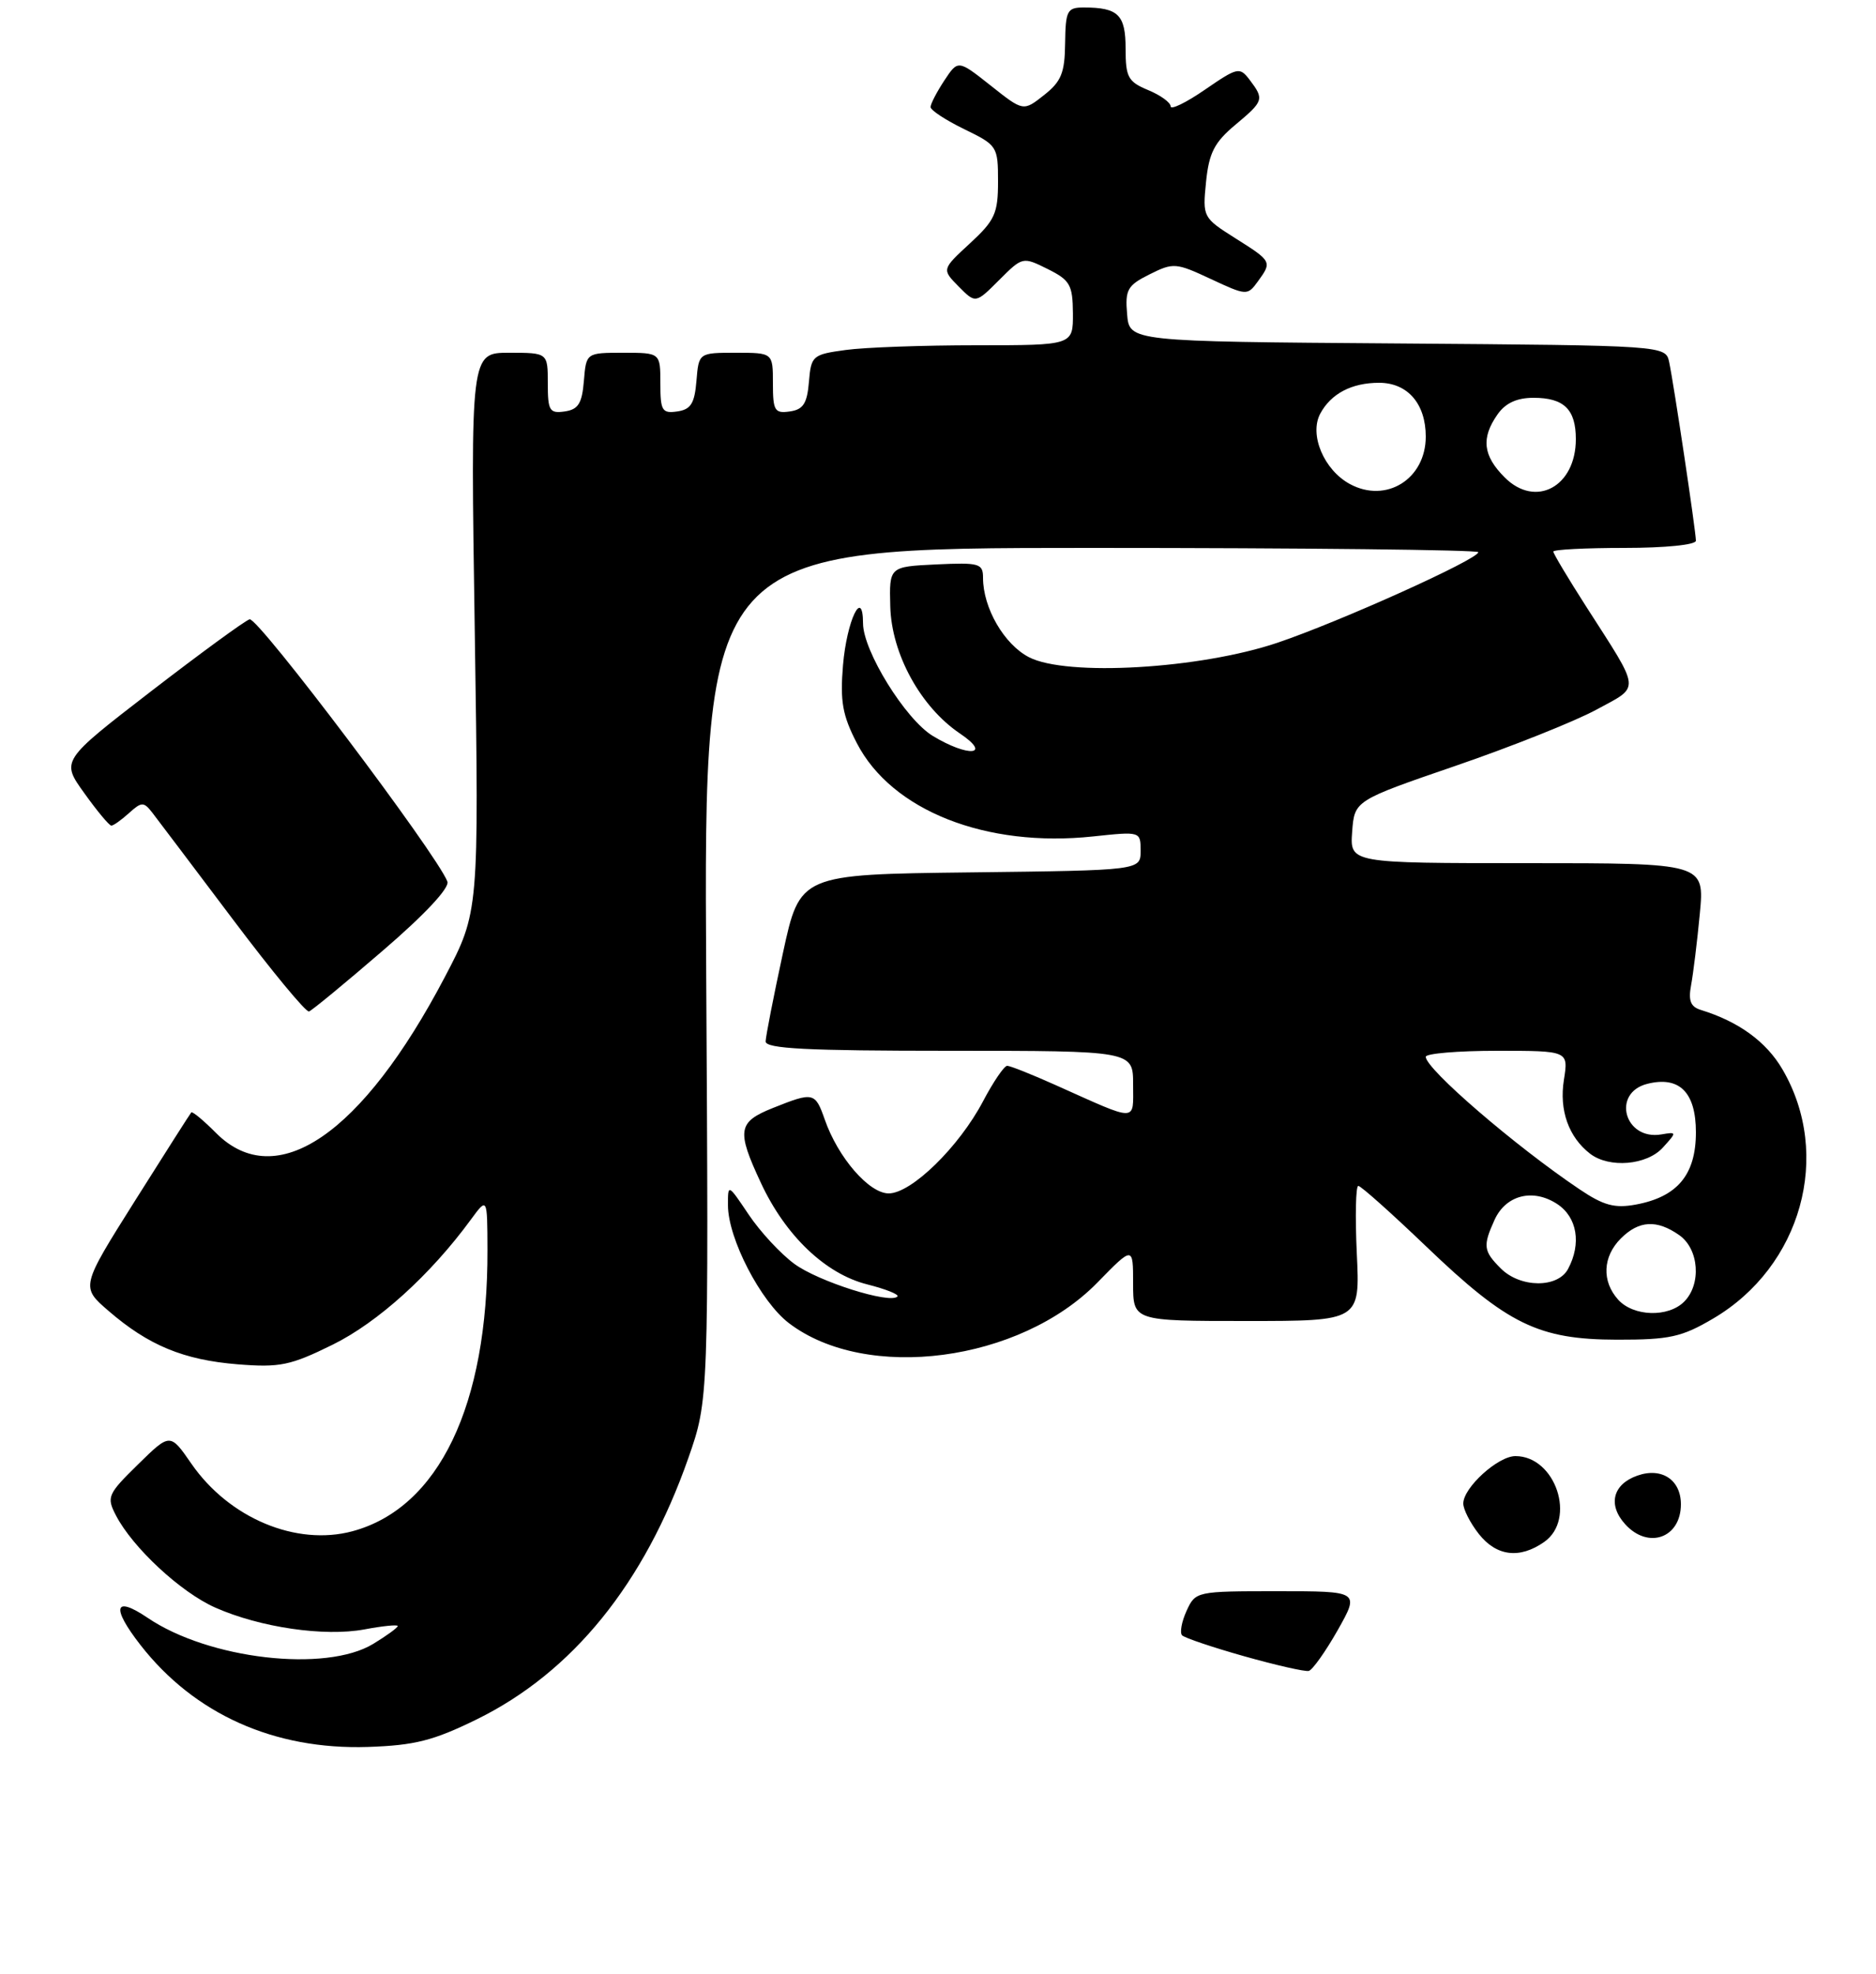 <?xml version="1.0" encoding="UTF-8" standalone="no"?>
<!DOCTYPE svg PUBLIC "-//W3C//DTD SVG 1.1//EN" "http://www.w3.org/Graphics/SVG/1.1/DTD/svg11.dtd" >
<svg xmlns="http://www.w3.org/2000/svg" xmlns:xlink="http://www.w3.org/1999/xlink" version="1.1" viewBox="0 0 250 263">
 <g >
 <path fill="currentColor"
d=" M 63.52 229.08 C 76.29 222.81 85.87 210.99 91.73 194.26 C 94.44 186.50 94.44 186.50 94.11 129.75 C 93.79 73.00 93.79 73.00 145.39 73.00 C 173.78 73.00 197.00 73.26 197.00 73.57 C 197.00 74.51 178.57 82.82 170.25 85.63 C 159.92 89.12 142.15 90.16 137.12 87.56 C 133.81 85.85 131.00 80.99 131.00 76.98 C 131.00 75.07 130.51 74.93 124.75 75.20 C 118.50 75.50 118.50 75.50 118.64 80.81 C 118.81 87.13 122.69 94.20 127.93 97.73 C 132.26 100.65 129.03 100.92 124.29 98.04 C 120.65 95.82 115.02 86.73 115.01 83.05 C 114.99 78.18 112.84 82.69 112.34 88.63 C 111.94 93.44 112.27 95.31 114.18 99.00 C 118.82 108.00 131.41 112.97 145.68 111.44 C 151.99 110.77 152.00 110.77 152.00 113.36 C 152.00 115.96 152.00 115.96 129.30 116.23 C 106.60 116.50 106.60 116.50 104.33 127.00 C 103.08 132.78 102.05 138.06 102.03 138.75 C 102.01 139.72 107.55 140.00 126.50 140.00 C 151.00 140.00 151.00 140.00 151.00 144.48 C 151.00 149.55 151.78 149.54 140.72 144.59 C 137.54 143.16 134.62 142.00 134.22 142.00 C 133.82 142.00 132.37 144.13 131.00 146.73 C 127.79 152.82 121.45 159.00 118.43 159.00 C 115.81 159.00 111.67 154.22 109.91 149.16 C 108.63 145.51 108.40 145.46 103.02 147.61 C 98.31 149.49 98.13 150.60 101.40 157.60 C 104.67 164.63 110.00 169.72 115.56 171.12 C 118.05 171.75 119.86 172.47 119.59 172.74 C 118.58 173.76 109.03 170.73 105.86 168.39 C 104.03 167.05 101.29 164.09 99.77 161.82 C 97.00 157.70 97.00 157.70 97.01 160.60 C 97.02 165.02 101.38 173.43 105.14 176.29 C 115.46 184.15 135.92 181.46 146.25 170.87 C 151.00 166.01 151.00 166.01 151.00 171.00 C 151.00 176.00 151.00 176.00 166.12 176.00 C 181.24 176.00 181.24 176.00 180.81 167.00 C 180.58 162.05 180.67 158.00 181.01 158.00 C 181.36 158.00 185.43 161.64 190.07 166.08 C 200.90 176.46 205.01 178.47 215.50 178.49 C 222.49 178.50 224.11 178.14 228.29 175.68 C 240.07 168.76 244.21 153.86 237.52 142.45 C 235.37 138.78 231.70 136.11 226.67 134.56 C 225.29 134.14 224.97 133.33 225.36 131.25 C 225.64 129.74 226.17 125.46 226.52 121.75 C 227.16 115.00 227.16 115.00 203.52 115.00 C 179.89 115.00 179.89 115.00 180.19 110.83 C 180.50 106.66 180.50 106.66 194.01 102.02 C 201.44 99.47 209.86 96.11 212.72 94.56 C 218.66 91.33 218.76 92.33 211.33 80.74 C 208.95 77.02 207.00 73.76 207.00 73.49 C 207.00 73.22 211.28 73.00 216.50 73.00 C 221.90 73.00 226.00 72.59 226.00 72.04 C 226.00 70.82 223.07 51.24 222.44 48.26 C 221.97 46.03 221.97 46.03 186.23 45.76 C 150.50 45.50 150.50 45.50 150.20 41.85 C 149.92 38.59 150.25 38.02 153.20 36.55 C 156.36 34.97 156.71 35.00 161.35 37.17 C 166.11 39.39 166.24 39.40 167.60 37.53 C 169.54 34.87 169.52 34.83 164.62 31.74 C 160.30 29.01 160.25 28.92 160.72 24.24 C 161.11 20.37 161.83 18.97 164.60 16.65 C 168.42 13.46 168.49 13.23 166.54 10.65 C 165.20 8.89 164.94 8.95 160.57 11.95 C 158.06 13.68 156.00 14.68 156.00 14.17 C 156.00 13.66 154.65 12.68 153.00 12.00 C 150.33 10.89 150.00 10.29 150.00 6.49 C 150.00 1.96 149.02 1.00 144.42 1.00 C 142.21 1.00 142.00 1.41 141.94 5.75 C 141.90 9.71 141.43 10.86 139.13 12.67 C 136.37 14.85 136.37 14.85 132.02 11.40 C 127.67 7.96 127.67 7.96 125.84 10.73 C 124.84 12.25 124.01 13.84 124.01 14.26 C 124.00 14.68 126.03 16.01 128.50 17.21 C 132.90 19.35 133.00 19.50 133.00 24.19 C 133.00 28.44 132.58 29.36 129.25 32.43 C 125.50 35.89 125.50 35.89 127.75 38.17 C 130.01 40.45 130.01 40.45 133.14 37.32 C 136.26 34.20 136.29 34.19 139.61 35.84 C 142.60 37.33 142.95 37.94 142.98 41.75 C 143.00 46.00 143.00 46.00 130.14 46.00 C 123.07 46.00 115.22 46.28 112.69 46.63 C 108.28 47.23 108.09 47.39 107.80 50.88 C 107.56 53.76 107.04 54.57 105.25 54.82 C 103.23 55.11 103.00 54.72 103.00 51.07 C 103.00 47.00 103.00 47.00 98.06 47.00 C 93.12 47.00 93.12 47.00 92.81 50.75 C 92.56 53.76 92.06 54.56 90.25 54.82 C 88.23 55.11 88.00 54.72 88.00 51.07 C 88.00 47.00 88.00 47.00 83.06 47.00 C 78.12 47.00 78.12 47.00 77.81 50.75 C 77.56 53.76 77.06 54.56 75.25 54.82 C 73.23 55.11 73.00 54.72 73.00 51.07 C 73.00 47.00 73.00 47.00 67.85 47.00 C 62.70 47.00 62.70 47.00 63.27 84.25 C 63.83 121.50 63.83 121.50 59.28 130.17 C 48.26 151.16 36.81 158.97 28.80 150.96 C 27.13 149.28 25.64 148.04 25.49 148.21 C 25.34 148.37 21.97 153.67 17.99 159.98 C 10.76 171.46 10.76 171.46 14.46 174.65 C 19.78 179.25 24.47 181.19 31.67 181.77 C 37.30 182.22 38.70 181.93 44.34 179.15 C 50.35 176.19 57.36 169.85 62.74 162.50 C 64.94 159.50 64.94 159.50 64.96 166.50 C 65.03 187.24 58.47 200.91 46.97 204.01 C 39.48 206.02 30.54 202.28 25.51 195.02 C 22.67 190.91 22.67 190.91 18.39 195.11 C 14.34 199.08 14.18 199.45 15.45 201.90 C 17.69 206.21 24.09 212.15 28.70 214.19 C 34.67 216.83 43.24 218.08 48.56 217.09 C 51.00 216.63 53.00 216.43 53.00 216.64 C 53.00 216.86 51.54 217.92 49.75 219.01 C 43.42 222.87 27.80 221.07 19.65 215.53 C 15.21 212.53 14.80 214.14 18.72 219.17 C 25.90 228.38 36.55 233.15 49.02 232.75 C 55.26 232.54 57.73 231.92 63.52 229.08 Z  M 51.02 126.65 C 56.63 121.83 59.94 118.28 59.62 117.45 C 58.21 113.78 34.35 82.15 33.26 82.51 C 32.58 82.74 26.65 87.08 20.08 92.14 C 8.13 101.36 8.13 101.36 11.24 105.68 C 12.94 108.06 14.56 110.00 14.84 110.00 C 15.12 110.00 16.17 109.25 17.19 108.33 C 18.86 106.82 19.15 106.81 20.27 108.24 C 20.94 109.11 25.76 115.49 30.98 122.42 C 36.19 129.35 40.78 134.90 41.18 134.76 C 41.58 134.62 46.01 130.97 51.02 126.65 Z  M 165.82 220.67 C 161.60 219.48 157.87 218.22 157.53 217.88 C 157.20 217.54 157.46 216.08 158.12 214.63 C 159.31 212.02 159.42 212.00 170.26 212.00 C 181.19 212.00 181.19 212.00 178.26 217.20 C 176.64 220.05 174.91 222.49 174.41 222.62 C 173.91 222.74 170.04 221.86 165.82 220.67 Z  M 197.07 204.37 C 195.93 202.92 195.00 201.10 195.00 200.32 C 195.00 198.20 199.62 194.00 201.95 194.00 C 207.30 194.00 210.11 202.41 205.78 205.44 C 202.51 207.73 199.42 207.35 197.07 204.37 Z  M 216.57 203.07 C 214.23 200.49 214.92 197.75 218.20 196.60 C 221.43 195.46 224.00 197.15 224.00 200.42 C 224.00 204.91 219.64 206.47 216.57 203.07 Z  M 215.65 173.17 C 213.43 170.71 213.57 167.43 216.00 165.00 C 218.40 162.60 220.79 162.46 223.78 164.56 C 226.42 166.41 226.76 171.10 224.43 173.43 C 222.31 175.55 217.69 175.41 215.65 173.17 Z  M 200.00 169.00 C 197.68 166.68 197.59 166.00 199.17 162.52 C 200.68 159.21 204.28 158.30 207.51 160.41 C 210.18 162.16 210.77 165.69 208.96 169.07 C 207.59 171.64 202.60 171.60 200.00 169.00 Z  M 210.49 158.45 C 201.93 152.70 190.00 142.42 190.00 140.80 C 190.00 140.36 194.28 140.00 199.51 140.00 C 209.02 140.00 209.02 140.00 208.41 143.87 C 207.76 147.91 209.04 151.51 211.91 153.72 C 214.46 155.67 219.47 155.25 221.60 152.89 C 223.48 150.82 223.47 150.79 221.40 151.14 C 216.49 151.98 214.72 145.61 219.53 144.40 C 223.80 143.33 226.00 145.53 226.00 150.86 C 226.00 156.51 223.54 159.46 217.99 160.49 C 215.17 161.01 213.69 160.61 210.49 158.45 Z  M 179.89 64.49 C 176.43 62.62 174.44 57.91 175.94 55.11 C 177.37 52.45 180.12 51.00 183.78 51.00 C 187.58 51.00 190.00 53.79 190.00 58.17 C 190.00 63.82 184.73 67.11 179.89 64.49 Z  M 200.52 63.61 C 197.62 60.71 197.35 58.37 199.56 55.22 C 200.62 53.70 202.14 53.00 204.36 53.00 C 208.42 53.00 210.00 54.54 210.00 58.51 C 210.00 64.85 204.64 67.73 200.52 63.61 Z "/>
</g>
</svg>